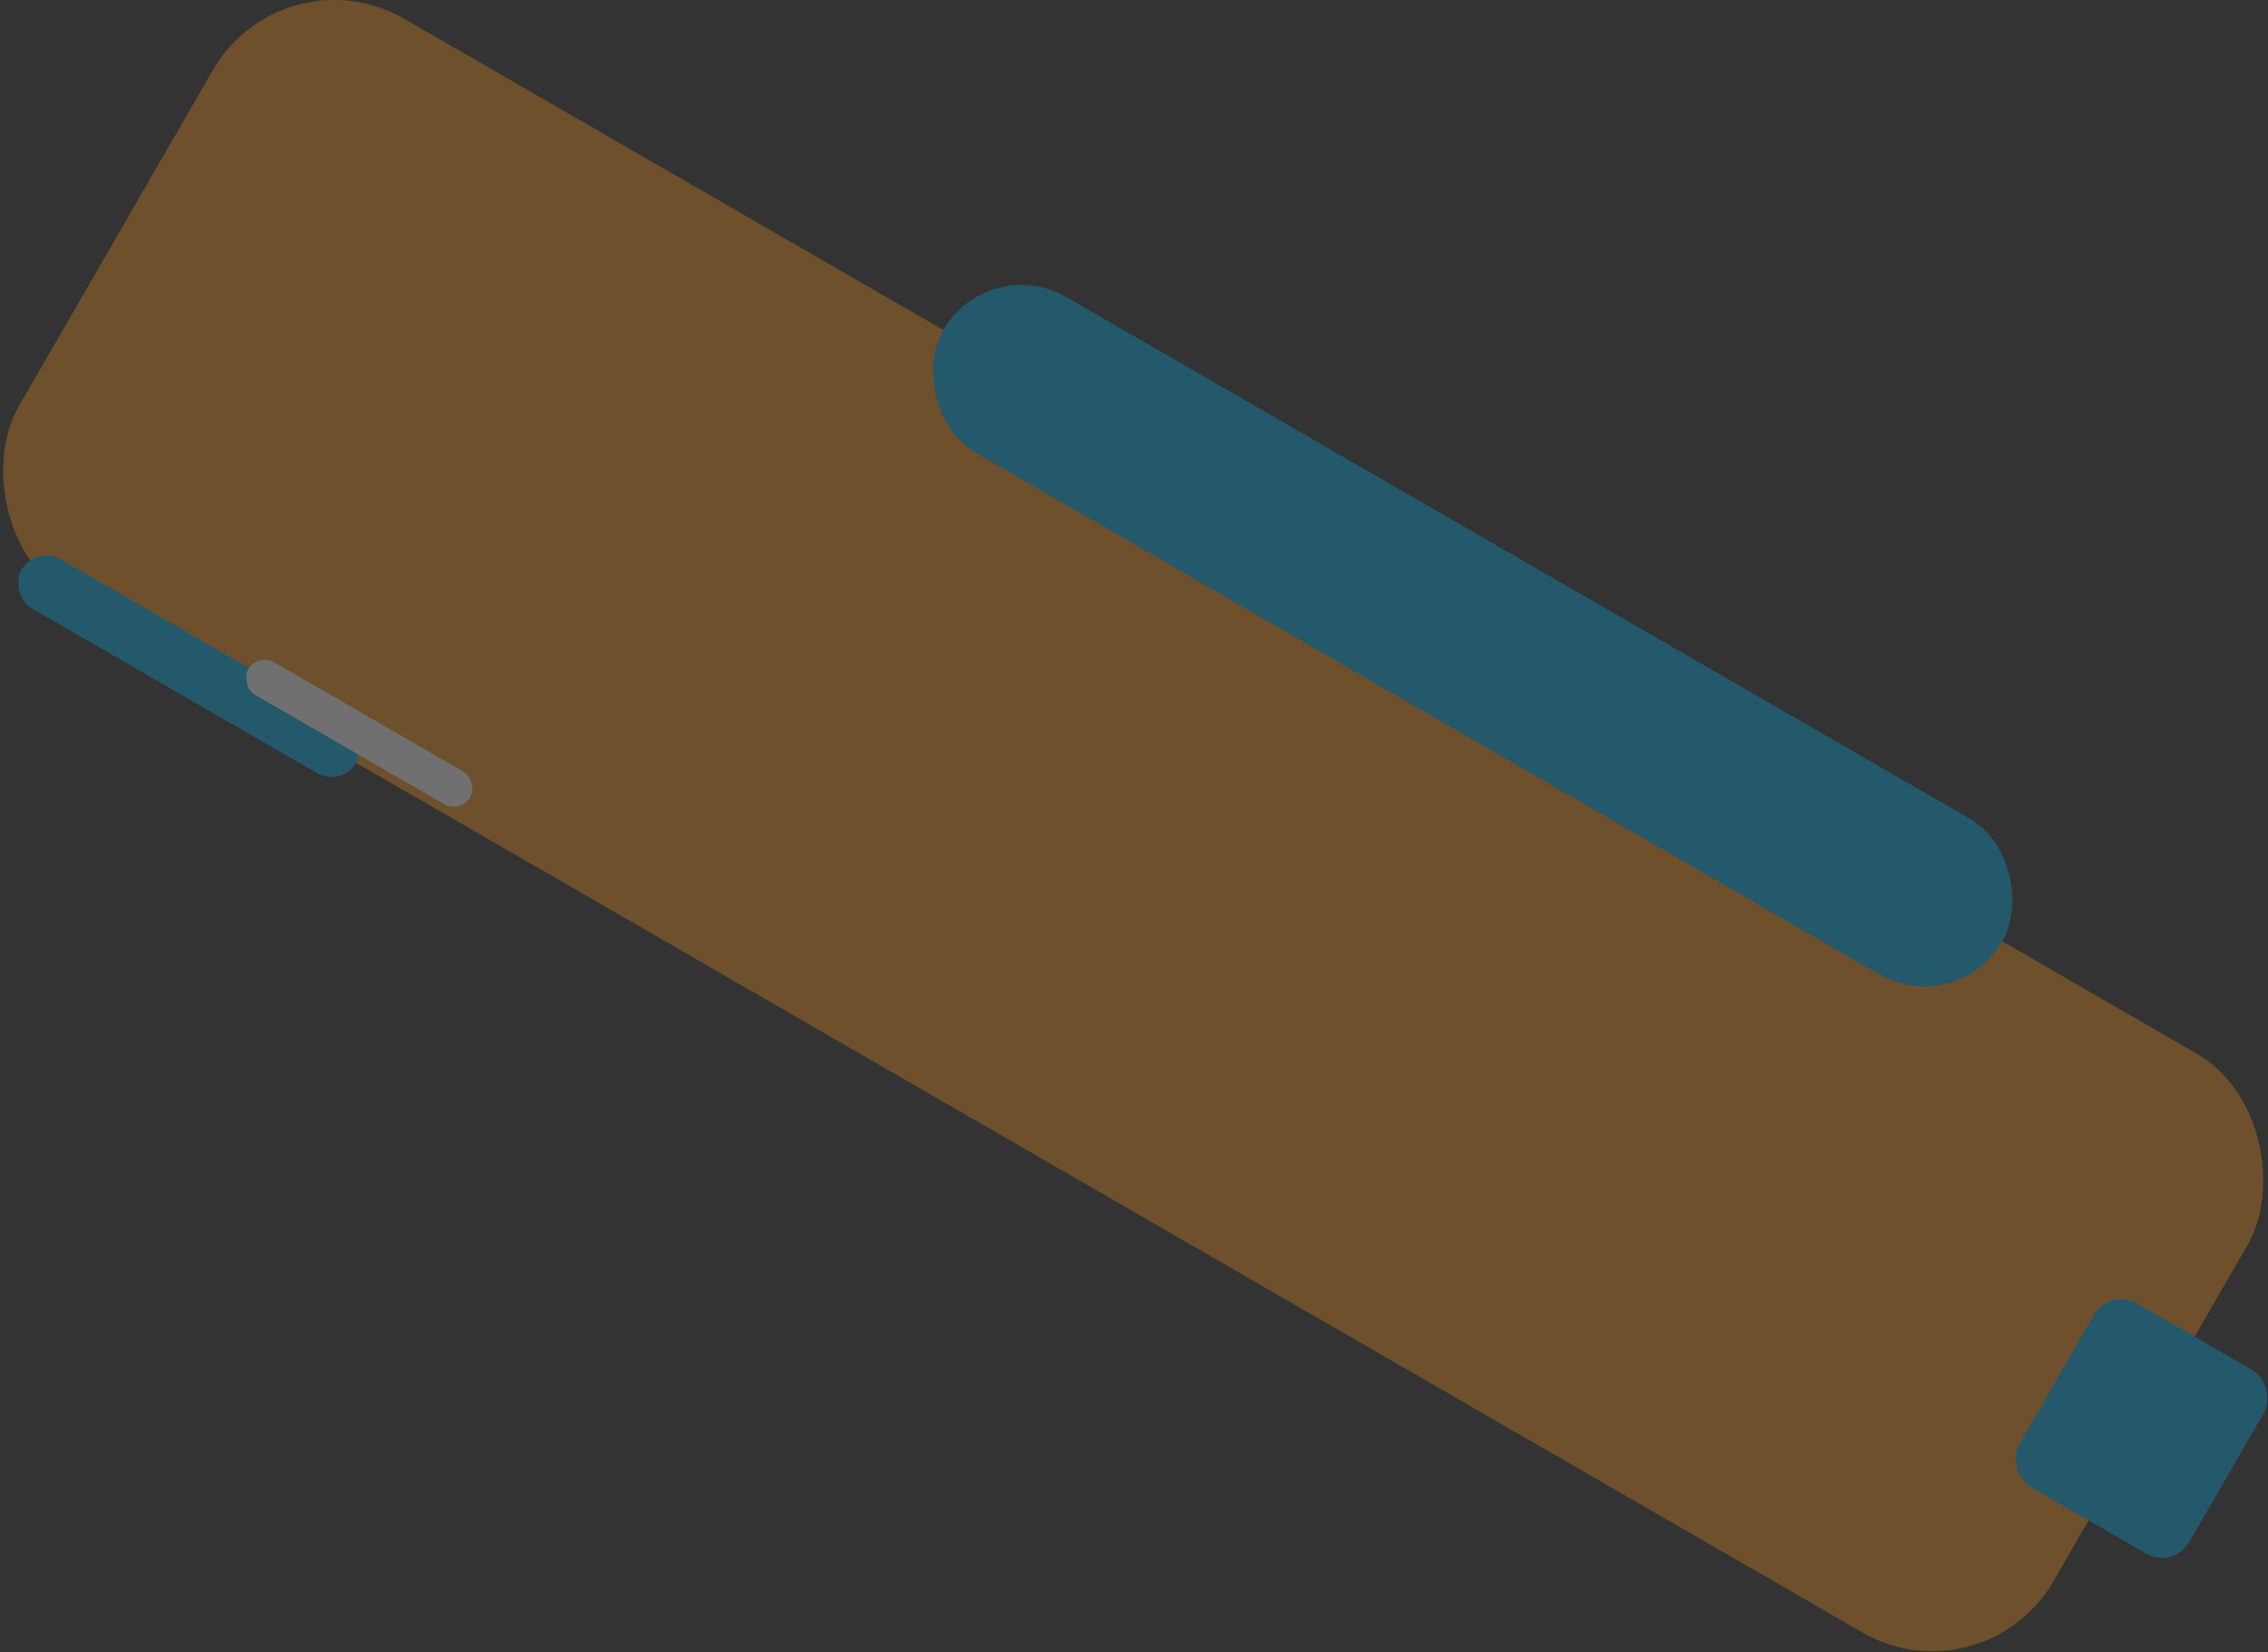 <svg width="1134" height="826" viewBox="0 0 1134 826" fill="none" xmlns="http://www.w3.org/2000/svg">
<rect x="0" y="0" width="1134" height="826" fill="#333333" stroke="none"/>
<g opacity="0.3">
<rect x="141.483" y="-25.627" width="1174.76" height="334.218" rx="70" transform="rotate(30 141.483 -25.627)" fill="#F7941D"/>
<rect x="494.167" y="126.001" width="611.398" height="90.059" rx="45" transform="rotate(30 494.167 126.001)" fill="#00AEEF"/>
<rect x="17.883" y="272.51" width="193.126" height="28.447" rx="14.214" transform="rotate(30 17.883 272.51)" fill="#00AEEF"/>
<rect x="1054.86" y="643.83" width="98.064" height="106.069" rx="15.794" transform="rotate(30 1054.86 643.83)" fill="#00AEEF"/>
<rect x="128.869" y="326.436" width="128.083" height="18.867" rx="9.427" transform="rotate(30 128.869 326.436)" fill="white"/>
</g>
</svg>
